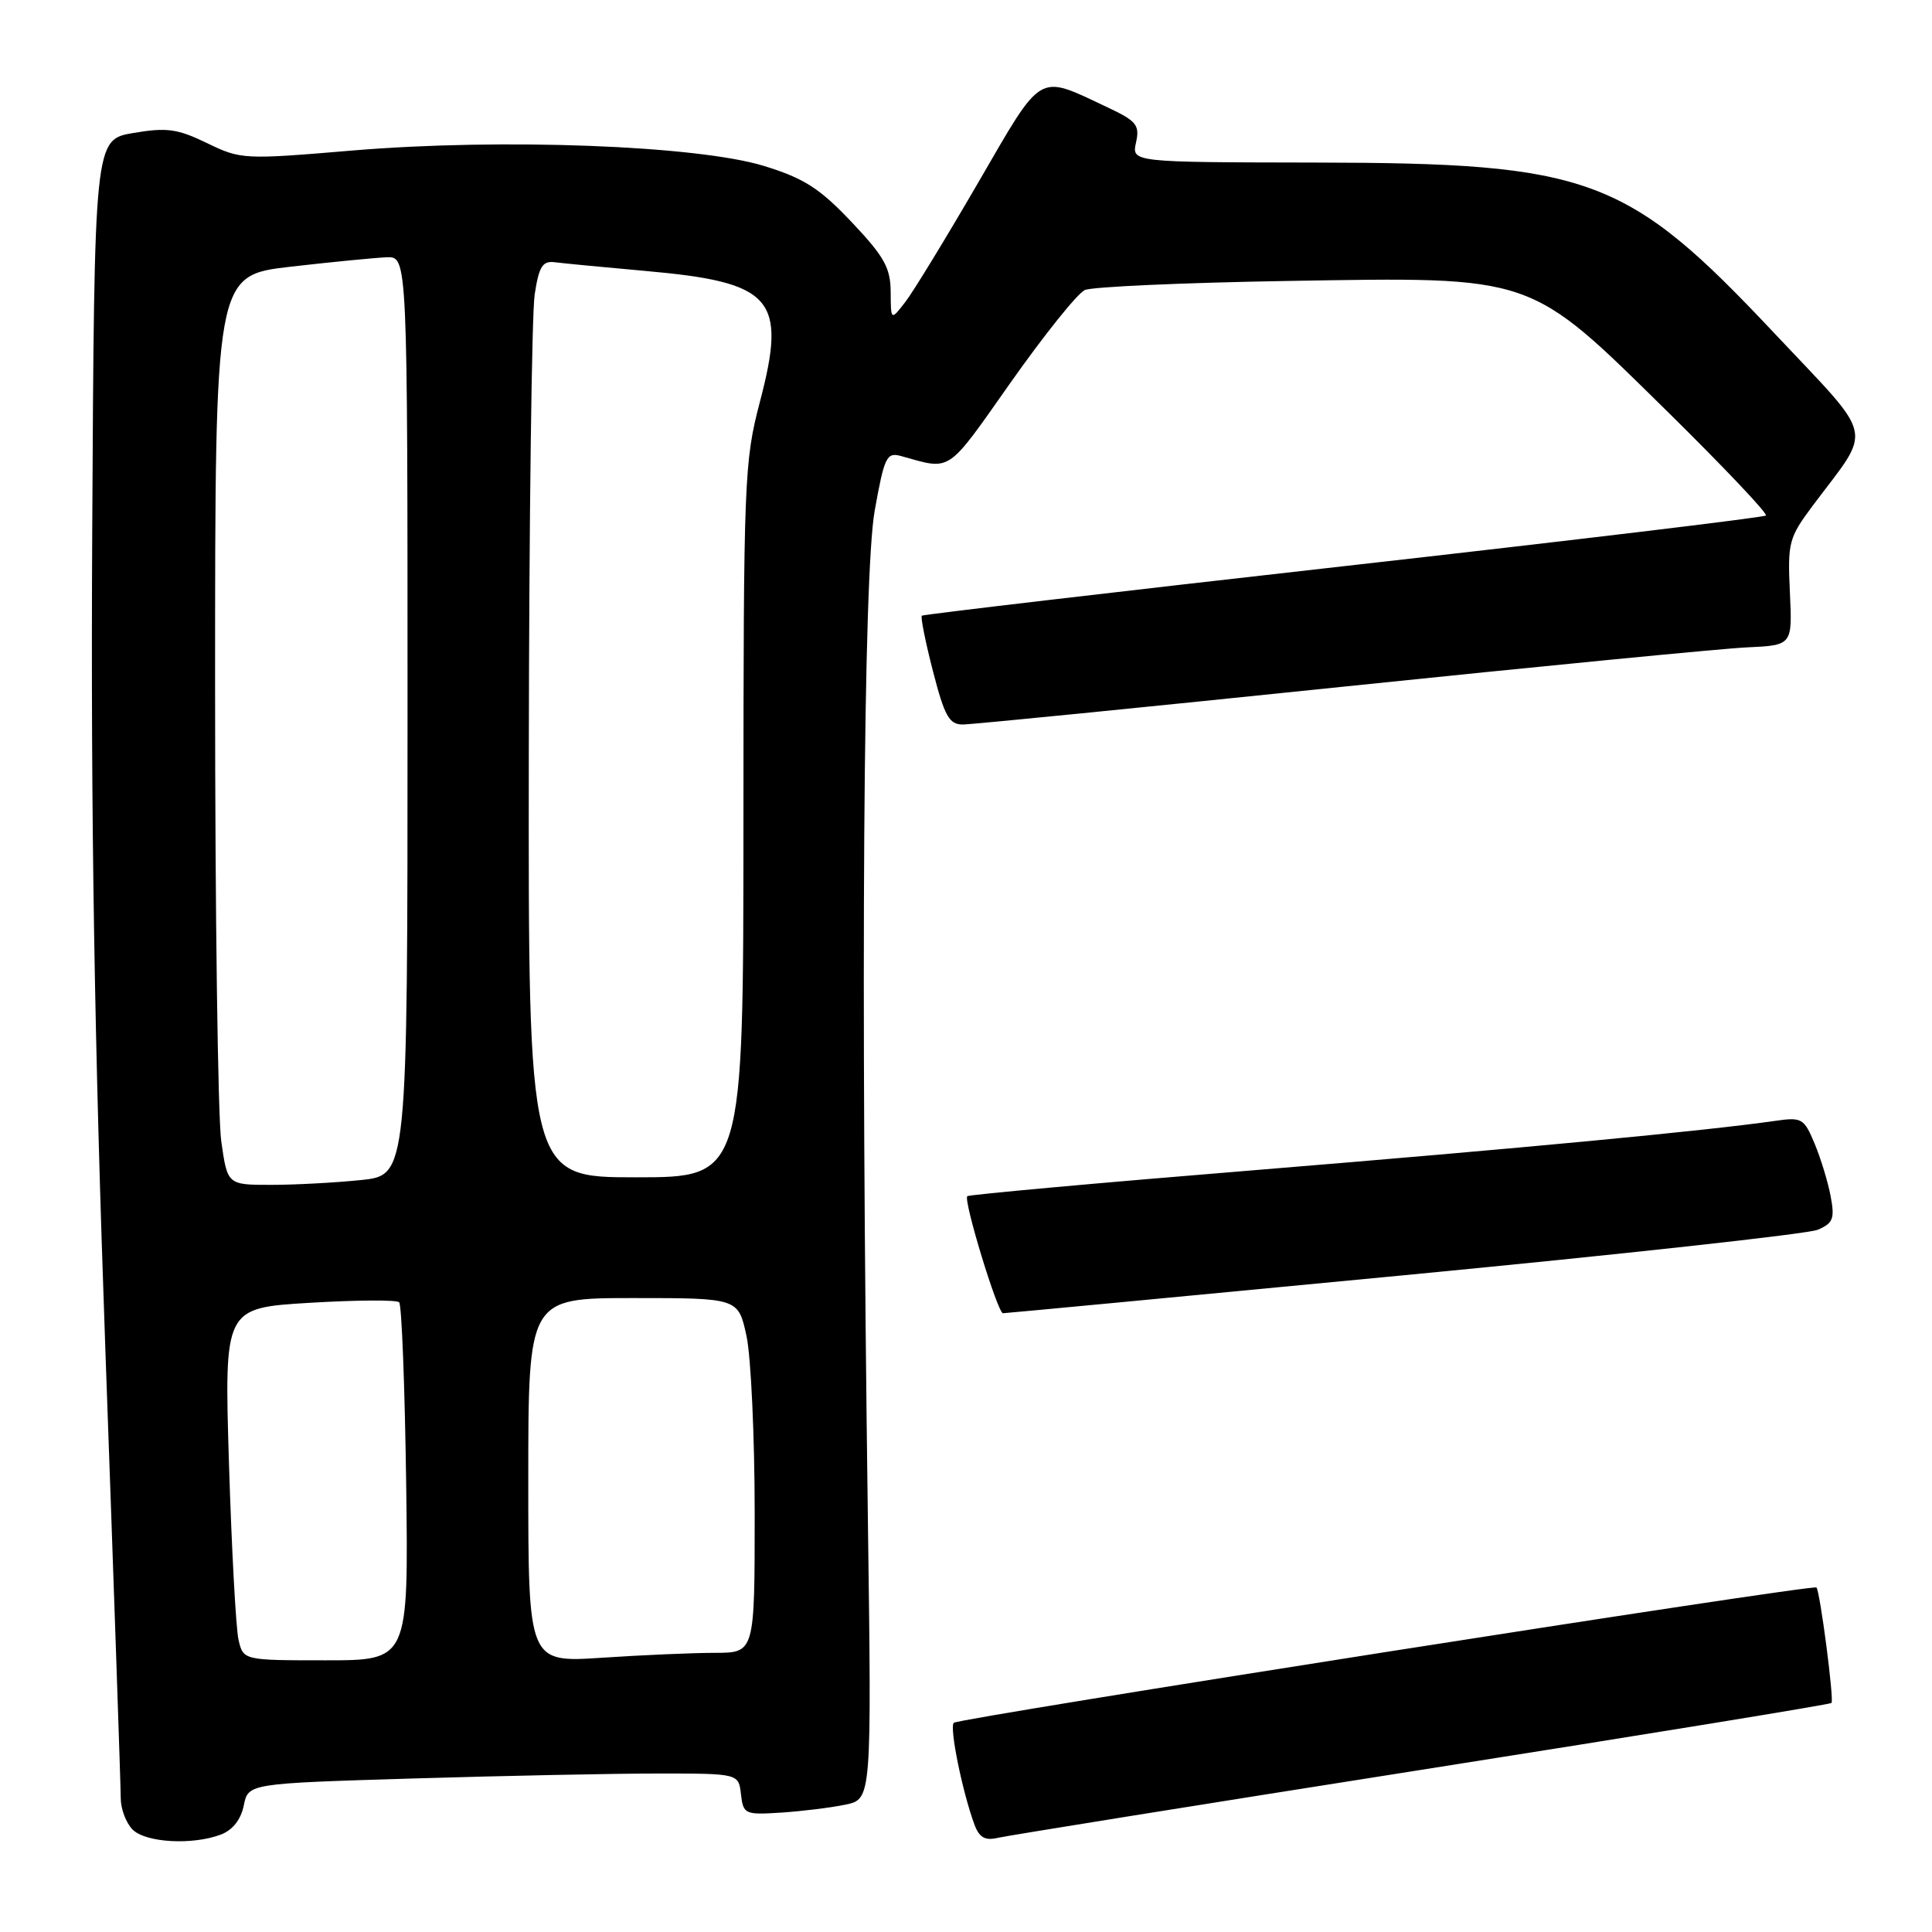<?xml version="1.0" encoding="UTF-8" standalone="no"?>
<!DOCTYPE svg PUBLIC "-//W3C//DTD SVG 1.1//EN" "http://www.w3.org/Graphics/SVG/1.1/DTD/svg11.dtd" >
<svg xmlns="http://www.w3.org/2000/svg" xmlns:xlink="http://www.w3.org/1999/xlink" version="1.1" viewBox="0 0 256 256">
 <g >
 <path fill="currentColor"
d=" M 29.29 243.08 C 30.83 242.49 31.93 241.09 32.30 239.24 C 32.89 236.32 32.89 236.32 54.69 235.66 C 66.69 235.30 81.31 235.00 87.18 235.00 C 97.87 235.00 97.87 235.00 98.18 237.75 C 98.49 240.39 98.70 240.49 103.50 240.18 C 106.25 240.00 110.08 239.53 112.00 239.13 C 115.50 238.41 115.50 238.41 115.00 201.45 C 114.03 129.39 114.39 76.14 115.90 67.67 C 117.19 60.49 117.48 59.90 119.40 60.43 C 126.15 62.31 125.34 62.86 133.91 50.69 C 138.36 44.38 142.78 38.86 143.75 38.43 C 144.71 38.00 156.75 37.46 170.50 37.23 C 203.54 36.69 202.41 36.30 220.99 54.58 C 228.41 61.89 234.26 68.06 233.99 68.31 C 233.72 68.56 208.53 71.59 178.00 75.03 C 147.47 78.47 122.34 81.42 122.15 81.58 C 121.96 81.74 122.62 85.05 123.62 88.93 C 125.16 94.90 125.77 96.00 127.57 96.00 C 128.73 96.00 151.25 93.76 177.59 91.03 C 203.94 88.30 228.20 85.93 231.50 85.78 C 237.50 85.50 237.50 85.50 237.17 78.50 C 236.86 71.87 237.02 71.26 240.20 67.00 C 248.17 56.35 248.67 58.57 235.05 44.09 C 215.57 23.39 210.71 21.59 174.23 21.54 C 149.95 21.50 149.95 21.50 150.53 18.88 C 151.04 16.56 150.60 16.03 146.66 14.18 C 137.39 9.82 138.25 9.32 129.62 24.19 C 125.37 31.51 121.03 38.62 119.97 40.00 C 118.04 42.50 118.04 42.50 118.02 38.69 C 118.00 35.49 117.18 34.01 112.85 29.43 C 108.62 24.96 106.55 23.63 101.27 22.00 C 92.41 19.27 66.50 18.29 46.75 19.94 C 32.29 21.16 31.92 21.14 27.43 18.96 C 23.50 17.06 22.10 16.87 17.67 17.62 C 12.50 18.50 12.50 18.50 12.22 70.50 C 12.02 108.29 12.50 137.96 13.97 179.10 C 15.09 210.23 16.00 236.86 16.00 238.28 C 16.00 239.70 16.71 241.56 17.57 242.43 C 19.32 244.17 25.51 244.52 29.29 243.08 Z  M 188.41 234.50 C 218.06 229.83 242.48 225.85 242.68 225.65 C 243.05 225.29 241.16 210.83 240.69 210.35 C 240.22 209.89 127.02 227.65 126.38 228.28 C 125.78 228.89 127.52 237.44 129.12 241.77 C 129.76 243.49 130.52 243.92 132.23 243.52 C 133.48 243.23 158.76 239.17 188.41 234.50 Z  M 186.00 168.98 C 214.88 166.21 239.56 163.50 240.86 162.95 C 242.90 162.08 243.13 161.48 242.57 158.50 C 242.21 156.60 241.25 153.46 240.44 151.52 C 239.05 148.19 238.75 148.01 235.23 148.52 C 225.88 149.86 201.48 152.17 166.52 155.03 C 145.63 156.73 128.37 158.30 128.17 158.50 C 127.63 159.04 132.19 174.00 132.90 174.01 C 133.23 174.01 157.12 171.75 186.00 168.98 Z  M 31.60 217.25 C 31.26 215.74 30.69 205.23 30.34 193.91 C 29.71 173.32 29.71 173.32 41.00 172.63 C 47.20 172.26 52.56 172.22 52.89 172.56 C 53.23 172.89 53.64 183.70 53.82 196.58 C 54.13 220.00 54.13 220.00 43.18 220.00 C 32.23 220.00 32.23 220.00 31.60 217.25 Z  M 70.00 196.15 C 70.00 172.00 70.00 172.00 83.92 172.00 C 97.83 172.00 97.83 172.00 98.92 177.05 C 99.51 179.83 100.00 190.40 100.00 200.55 C 100.00 219.00 100.00 219.00 94.75 219.01 C 91.86 219.01 85.11 219.30 79.75 219.66 C 70.00 220.30 70.00 220.30 70.00 196.15 Z  M 29.32 151.25 C 28.87 148.09 28.50 120.98 28.50 91.00 C 28.50 36.50 28.50 36.50 38.50 35.34 C 44.00 34.71 49.74 34.15 51.25 34.09 C 54.00 34.00 54.00 34.00 54.00 94.86 C 54.00 155.72 54.00 155.72 47.85 156.36 C 44.47 156.71 39.11 157.00 35.93 157.00 C 30.14 157.00 30.14 157.00 29.32 151.25 Z  M 70.07 99.75 C 70.11 68.81 70.46 41.48 70.85 39.00 C 71.42 35.29 71.89 34.54 73.52 34.75 C 74.61 34.89 80.00 35.41 85.50 35.90 C 102.43 37.40 104.29 39.52 100.70 53.21 C 98.61 61.15 98.52 63.47 98.51 108.75 C 98.50 156.00 98.50 156.00 84.25 156.00 C 70.00 156.00 70.00 156.00 70.07 99.75 Z "/>
</g>
</svg>